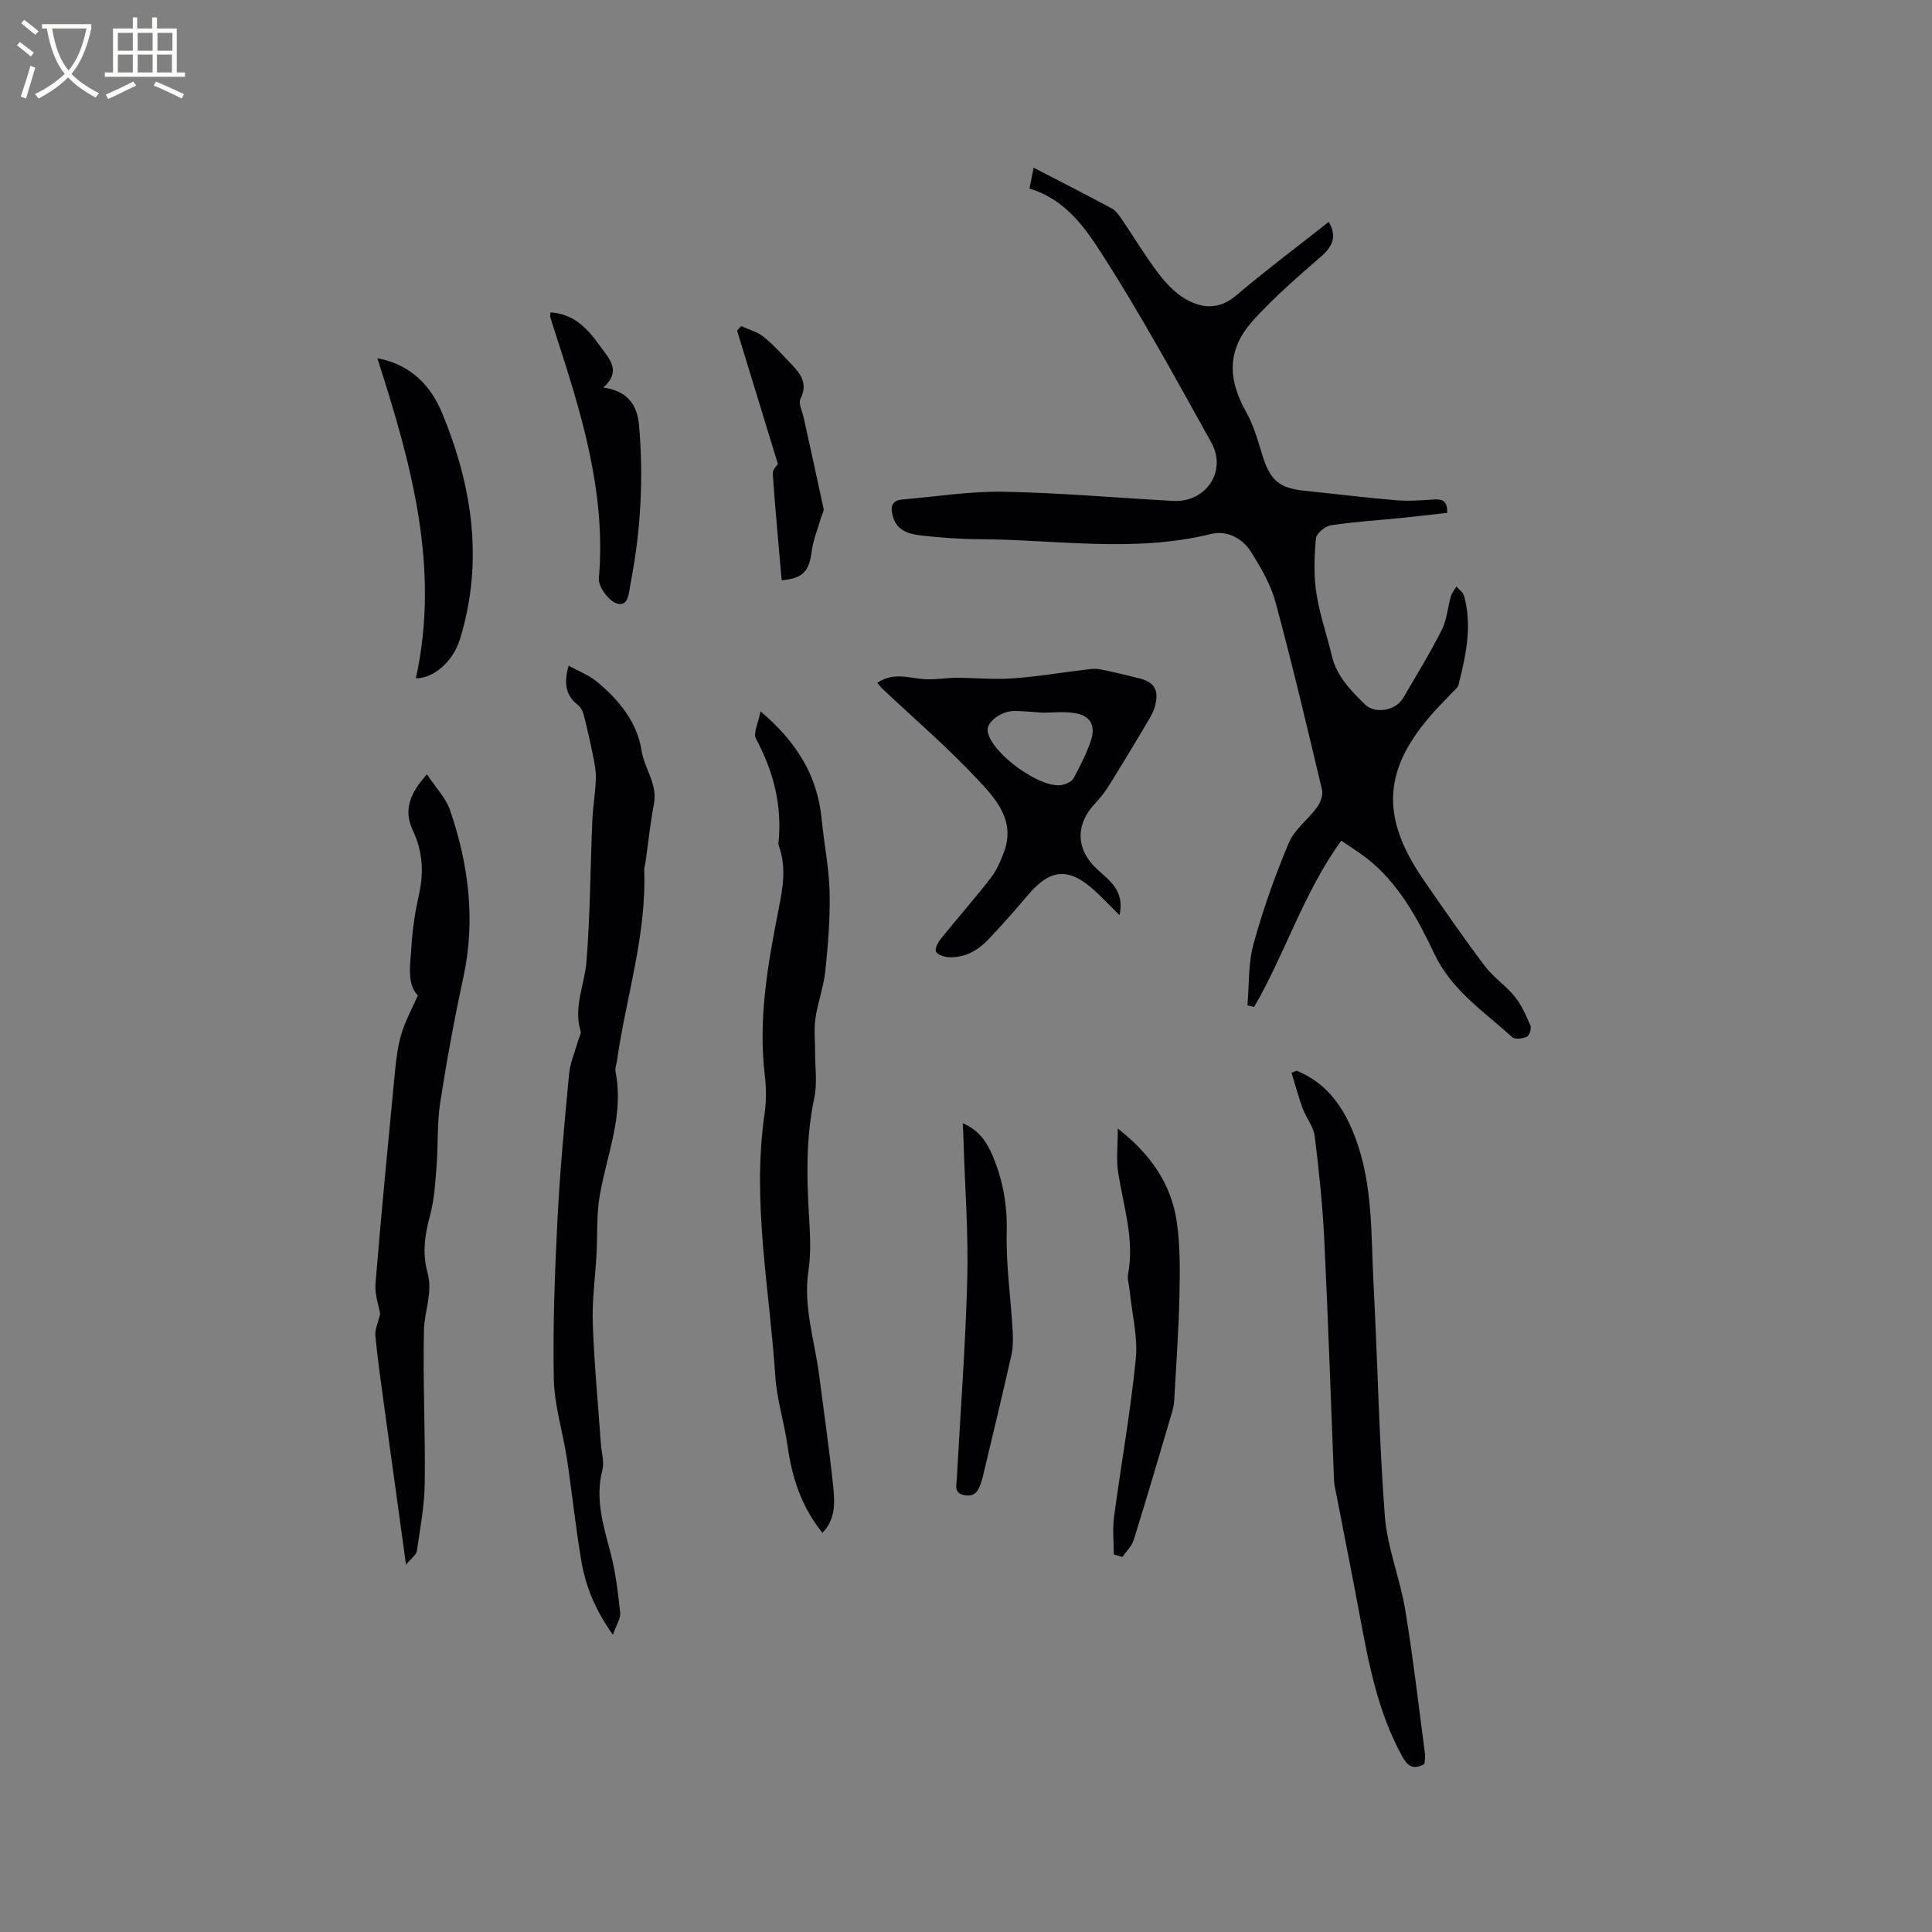 <svg enable-background="new 0 0 400 400" viewBox="0 0 400 400" xmlns="http://www.w3.org/2000/svg"><rect x="0" y="0" width="400" height="400" fill="#808080" stroke="none"/><g fill="#010103"><path d="m213.15 39.04c.31-1.61.56-2.84.85-4.32 5.5 2.85 10.87 5.57 16.17 8.43.87.47 1.53 1.43 2.11 2.28 2.51 3.68 4.79 7.52 7.47 11.06 1.56 2.07 3.47 4.12 5.67 5.4 3.46 2.02 7 2.26 10.53-.73 6.21-5.26 12.73-10.15 19.15-15.22 1.78 3.09.77 5.11-1.62 7.19-4.79 4.17-9.62 8.36-13.89 13.04-5.51 6.05-5.56 12.05-1.55 19.21 1.53 2.72 2.39 5.85 3.32 8.87 1.62 5.24 3.46 6.83 8.92 7.38 6.22.63 12.43 1.41 18.65 1.93 2.61.22 5.27.04 7.89-.15 1.81-.13 2.88.31 2.81 2.77-3.14.35-6.33.74-9.54 1.06-4.85.49-9.73.78-14.54 1.52-1.2.19-3.02 1.7-3.11 2.74-.33 3.74-.46 7.6.1 11.3.66 4.37 2.17 8.61 3.19 12.94 1 4.27 3.93 7.21 6.87 10.1 2.11 2.07 6.39 1.27 7.91-1.32 2.72-4.67 5.56-9.28 7.99-14.09 1.06-2.1 1.22-4.65 1.89-6.97.21-.72.75-1.35 1.13-2.02.55.63 1.4 1.18 1.6 1.91 1.73 6.27.37 12.39-1.16 18.48-.14.55-.76 1-1.19 1.46-1.23 1.31-2.52 2.58-3.73 3.92-10.7 11.81-11.4 21.75-2.34 34.91 4.14 6.02 8.31 12.03 12.7 17.87 1.76 2.34 4.36 4.05 6.21 6.34 1.41 1.75 2.36 3.92 3.25 6.01.25.6-.21 2.07-.72 2.3-.89.4-2.5.61-3.07.09-5.8-5.31-12.48-9.63-16.09-17.23-3.49-7.32-7.38-14.62-14.02-19.82-1.56-1.22-3.27-2.26-5.27-3.62-7.82 10.77-11.58 23.34-18.04 34.41-.46-.11-.92-.21-1.38-.32.37-4.24.14-8.65 1.25-12.68 1.96-7.12 4.44-14.14 7.31-20.95 1.17-2.79 4.01-4.85 5.86-7.41.7-.96 1.28-2.51 1.02-3.58-3.07-12.97-6.14-25.94-9.61-38.81-1-3.69-3.04-7.2-5.1-10.48-1.79-2.83-5.03-4.49-8.26-3.69-15.98 3.95-32.06 1.16-48.1 1.08-4.01-.02-8.04-.32-12.03-.78-2.42-.28-4.86-.96-5.71-3.81-.56-1.87-.51-3.42 1.97-3.63 6.94-.58 13.9-1.72 20.83-1.6 11.74.21 23.46 1.26 35.19 1.9 6.79.37 11.21-6.15 7.89-12.11-7.26-13.05-14.42-26.19-22.47-38.75-3.57-5.6-7.69-11.56-15.16-13.81z"/><path d="m117.73 137.82c2.14 1.18 4.13 1.94 5.71 3.21 4.64 3.75 8.49 8.53 9.38 14.32.58 3.8 3.35 6.96 2.58 11.03-.76 4.03-1.19 8.13-1.76 12.19-.07.52-.28 1.05-.26 1.56.49 13.52-3.78 26.36-5.65 39.54-.1.73-.43 1.5-.3 2.19 1.8 8.92-1.77 17.12-3.25 25.61-.7 4-.46 8.17-.68 12.26-.26 4.75-.94 9.52-.77 14.25.29 8.35 1.09 16.67 1.68 25.01.13 1.79.74 3.69.31 5.33-1.55 5.98.18 11.47 1.67 17.12 1.07 4.05 1.56 8.27 2.01 12.45.13 1.18-.78 2.48-1.5 4.57-3.78-5.28-5.68-10.17-6.56-15.38-1.18-6.98-1.9-14.04-2.96-21.04-.84-5.54-2.61-11.03-2.72-16.57-.22-10.99.21-22 .76-32.99.51-10.05 1.45-20.08 2.4-30.1.22-2.32 1.21-4.56 1.84-6.84.2-.7.72-1.5.54-2.09-1.51-4.99.84-9.58 1.22-14.35.78-9.68.8-19.43 1.21-29.15.12-2.92.65-5.83.74-8.75.05-1.65-.31-3.33-.64-4.96-.55-2.75-1.17-5.49-1.87-8.2-.19-.74-.59-1.57-1.16-2.03-2.5-1.95-3.06-4.4-1.97-8.19z"/><path d="m170.28 317.36c-4.42-5.49-6.32-11.53-7.23-18.04-.67-4.82-2.22-9.55-2.53-14.38-1.19-18.08-4.87-36.07-2.23-54.33.38-2.6.37-5.32.06-7.93-1.42-11.77.64-23.22 2.9-34.66.85-4.31 1.56-8.54.03-12.82-.07-.2-.13-.42-.11-.62.8-7.72-.98-14.82-4.66-21.63-.62-1.15.49-3.23.95-5.67 7.49 6.34 11.8 13.33 12.66 22.34.48 5.03 1.52 10.03 1.64 15.06.13 5.45-.32 10.94-.89 16.37-.35 3.32-1.58 6.53-2.05 9.84-.33 2.37-.04 4.83-.05 7.25-.01 3.04.45 6.19-.17 9.11-1.68 7.88-1.6 15.77-1.15 23.73.23 4.01.53 8.11-.06 12.04-1.14 7.48 1.27 14.46 2.2 21.65 1 7.77 2.13 15.53 2.94 23.32.32 3.23.43 6.62-2.25 9.37z"/><path d="m88.4 160.32c1.83 2.77 3.9 4.88 4.77 7.39 3.86 11.28 5.33 22.79 2.76 34.66-1.86 8.58-3.45 17.23-4.79 25.91-.67 4.36-.41 8.86-.76 13.28-.26 3.37-.46 6.81-1.34 10.05-1.09 3.98-1.64 7.89-.53 11.86 1.14 4.1-.63 7.93-.73 11.84-.26 10.56.3 21.15.16 31.72-.06 4.72-.96 9.43-1.64 14.13-.11.75-1.06 1.37-2.24 2.79-1.58-11.48-3.05-22.04-4.49-32.6-.67-4.93-1.38-9.86-1.86-14.81-.12-1.29.56-2.65 1-4.52-.28-1.64-1.16-3.99-.97-6.26 1.21-14.66 2.63-29.31 4.04-43.96.25-2.62.59-5.28 1.34-7.79.78-2.58 2.11-5 3.38-7.9-2.36-2.51-1.52-6.47-1.31-10.17.21-3.68.8-7.38 1.6-10.99 1-4.53.67-8.81-1.3-12.98-1.93-4.09-.81-7.55 2.91-11.65z"/><path d="m268.46 221.68c6.42 2.62 9.9 7.79 12.22 14.08 3.61 9.77 3.16 20.02 3.7 30.13.84 15.98 1.12 31.99 2.33 47.94.5 6.55 3.14 12.91 4.22 19.45 1.64 9.9 2.78 19.89 4.1 29.84.09.71-.08 1.45-.13 2.09-2.27 1.29-3.43.51-4.57-1.55-5.07-9.16-6.96-19.24-8.84-29.34-1.59-8.53-3.29-17.04-4.94-25.56-.14-.73-.32-1.45-.35-2.19-.67-16.61-1.21-33.22-2.02-49.82-.35-7.19-1.09-14.37-1.98-21.51-.25-1.99-1.78-3.8-2.5-5.77-.89-2.41-1.54-4.9-2.3-7.36.35-.15.7-.29 1.06-.43z"/><path d="m181.63 141.38c3.29-2.23 6.41-1.05 9.54-.78 2.24.19 4.53-.26 6.8-.27 3.85 0 7.73.39 11.56.13 4.91-.33 9.78-1.16 14.68-1.75 1.13-.13 2.31-.35 3.39-.16 2.7.49 5.36 1.2 8.04 1.83 3.36.8 4.38 2.42 3.49 5.8-.29 1.1-.87 2.15-1.46 3.14-2.59 4.36-5.2 8.71-7.88 13.02-.89 1.42-1.91 2.8-3.07 4.02-4.11 4.34-3.99 9.52.39 13.57 2.58 2.39 5.8 4.45 4.67 9.55-1.94-1.92-3.47-3.56-5.12-5.06-5.37-4.91-9.21-4.6-13.86.92-2.6 3.08-5.27 6.09-8.03 9.02-2.25 2.38-4.98 4.01-8.4 3.81-.93-.06-2.35-.54-2.59-1.18-.25-.68.45-1.94 1.05-2.68 3.39-4.2 6.96-8.25 10.27-12.5 1.21-1.55 2.03-3.47 2.74-5.34 2.53-6.7-1.84-11.26-5.69-15.36-6.08-6.48-12.86-12.29-19.34-18.4-.37-.34-.68-.76-1.18-1.33zm34.29 6.17c-2.25-.14-4.04-.33-5.83-.35-2.81-.03-5.86 2.28-5.61 4.16.59 4.48 10.98 12.06 15.41 11.15.87-.18 2.01-.69 2.39-1.39 1.36-2.52 2.68-5.12 3.59-7.83 1.05-3.15-.2-5.19-3.46-5.67-2.27-.34-4.62-.07-6.49-.07z"/><path d="m230.6 321.83c0-2.58-.29-5.2.05-7.74 1.45-10.91 3.42-21.77 4.5-32.71.46-4.64-.8-9.46-1.27-14.2-.12-1.16-.52-2.37-.31-3.47 1.33-7.22-1-14.04-2.07-21.01-.42-2.75-.07-5.61-.07-9.05 6.78 5.29 11.11 11.5 12.23 19.45.7 5 .64 10.14.53 15.21-.16 7.2-.68 14.4-1.08 21.59-.05.94-.27 1.88-.54 2.79-2.58 8.73-5.14 17.46-7.85 26.15-.4 1.29-1.55 2.36-2.36 3.52-.59-.17-1.18-.35-1.76-.53z"/><path d="m78.12 74.17c7.09 1.33 11.13 5.83 13.43 11.38 6.25 15.13 8.63 30.75 3.66 46.84-1.35 4.37-5.21 8.02-9.11 8.06 5.05-22.87-.92-44.42-7.98-66.28z"/><path d="m199.33 232.56c3.32 1.39 4.95 3.87 6.11 6.56 2.2 5.1 3.13 10.37 2.99 16.05-.16 6.75.83 13.52 1.23 20.29.1 1.77.08 3.61-.31 5.32-1.88 8.36-3.91 16.7-5.89 25.04-.1.41-.24.81-.37 1.22-.53 1.63-1.26 2.89-3.37 2.53-2.28-.39-1.7-2.02-1.62-3.43.74-13.76 1.8-27.51 2.16-41.28.25-9.41-.47-18.85-.76-28.28-.03-1.22-.1-2.44-.17-4.02z"/><path d="m113.98 64.68c4.98.32 7.72 3.45 10.25 6.96 1.91 2.65 4.52 5.13.69 8.6 5.03.7 7.02 3.6 7.39 7.85.96 11.04.34 22.01-1.79 32.87-.34 1.72-.38 4.76-2.82 3.98-1.68-.54-3.86-3.49-3.71-5.18 1.54-17.91-3.72-34.53-9.13-51.15-.33-1-.65-2.01-.95-3.02-.05-.18.03-.4.07-.91z"/><path d="m161.05 96.05c-2.89-9.43-5.66-18.51-8.44-27.58.28-.32.55-.64.83-.96 1.56.72 3.33 1.18 4.64 2.21 1.98 1.57 3.67 3.51 5.44 5.34 2.03 2.09 3.9 4.12 2.21 7.5-.48.96.38 2.61.67 3.94 1.37 6.27 2.78 12.54 4.11 18.82.11.52-.32 1.15-.49 1.74-.69 2.39-1.66 4.74-1.98 7.18-.52 4.02-1.81 5.52-6.2 5.9-.64-7.36-1.34-14.71-1.85-22.08-.06-.83.91-1.74 1.06-2.01z"/></g><path d="m6.4 11.7c-1-.8-1.9-1.6-2.9-2.3l.6-.7c.9.7 1.9 1.4 2.9 2.2zm-2.1 8.3c.7-2.1 1.4-4.2 2-6.4.2.1.6.3 1 .4-.7 2.3-1.3 4.4-1.9 6.4zm3-12.8c-1.1-.9-2.1-1.7-2.9-2.4l.6-.7c1 .8 2 1.5 3 2.4zm1.4-1.3v-.9h10.2v.9c-.9 4.2-2.3 7.3-4.1 9.4 1.3 1.4 3.2 2.7 5.7 4-.2.2-.4.5-.7.9-2.5-1.4-4.4-2.7-5.7-4.2-1.4 1.5-3.5 3-6.1 4.4 0 0 0 0-.1-.1-.3-.4-.5-.7-.7-.8 2.7-1.3 4.7-2.8 6.2-4.2-1.8-2.2-3-5.3-3.7-9.4zm9.2 0h-7.1c.6 3.8 1.7 6.7 3.4 8.7 1.7-2 2.9-4.8 3.7-8.7z" fill="#fcfbfa"/><path d="m31.6 3.6h.9v2.3h4.1v9.1h1.7v.9h-16.6v-.9h1.7v-9.1h4.1v-2.3h.9v2.3h3.1v-2.3zm-4 13.3.6.8c-1.9.9-3.8 1.9-5.8 2.8-.2-.3-.3-.6-.5-.9 2-.9 3.9-1.8 5.7-2.7zm-3.2-10.1v3.7h3.1v-3.7zm0 4.5v3.7h3.1v-3.7zm4.1-4.5v3.7h3.1v-3.7zm0 4.5v3.7h3.1v-3.7zm9.1 9.1c-2.1-1.1-4.1-2-5.8-2.7l.5-.8c2.2.9 4.1 1.8 5.8 2.6zm-1.9-13.6h-3.1v3.7h3.1zm-3.2 4.5v3.7h3.1v-3.7z" fill="#fcfbfa"/></svg>